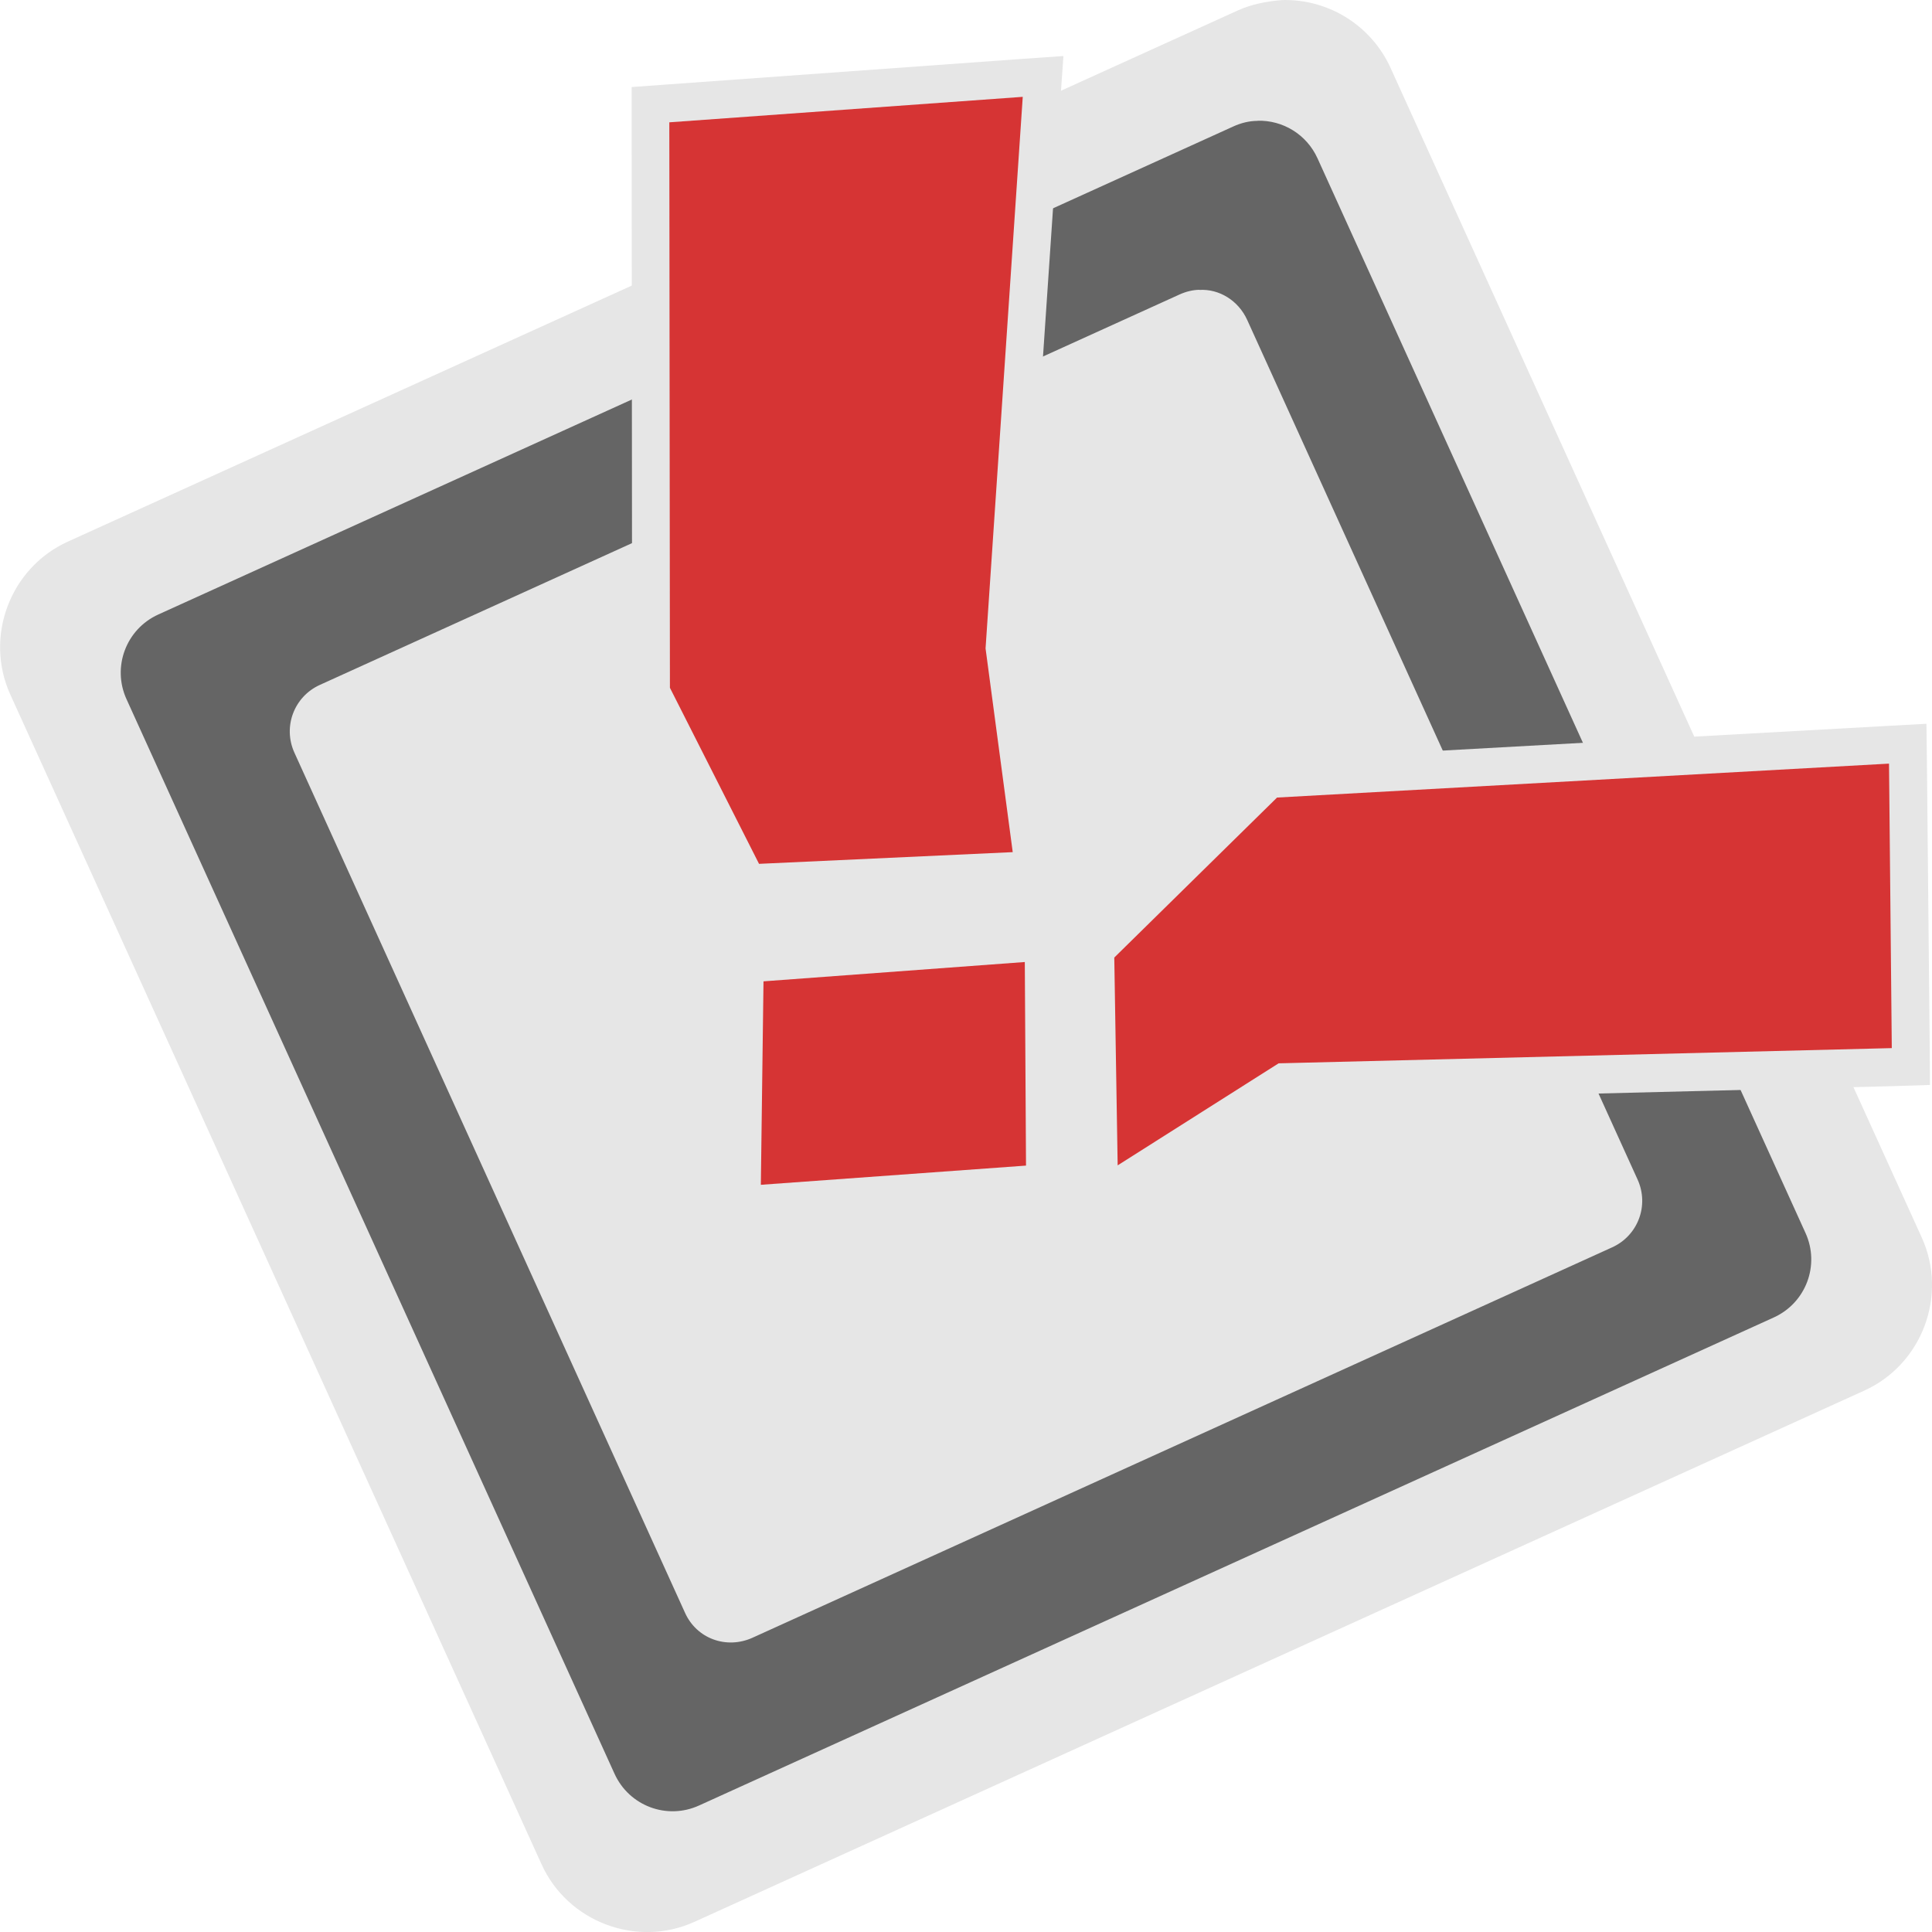 <?xml version="1.0" encoding="UTF-8" standalone="no"?>
<!-- Created with Inkscape (http://www.inkscape.org/) -->

<svg
   xmlns:dc="http://purl.org/dc/elements/1.1/"
   xmlns:cc="http://creativecommons.org/ns#"
   xmlns:rdf="http://www.w3.org/1999/02/22-rdf-syntax-ns#"
   xmlns:svg="http://www.w3.org/2000/svg"
   xmlns="http://www.w3.org/2000/svg"
   xmlns:xlink="http://www.w3.org/1999/xlink"
   xmlns:sodipodi="http://sodipodi.sourceforge.net/DTD/sodipodi-0.dtd"
   xmlns:inkscape="http://www.inkscape.org/namespaces/inkscape"
   width="16"
   height="16"
   id="svg3301"
   version="1.1"
   inkscape:version="0.48.3.1 r9886"
   sodipodi:docname="user-away.svg">
  <defs
     id="defs3303">
    <linearGradient
       gradientUnits="userSpaceOnUse"
       y2="932.236"
       x2="146.438"
       y1="932.236"
       x1="106.938"
       id="linearGradient3786"
       xlink:href="#linearGradient3772"
       inkscape:collect="always" />
    <linearGradient
       gradientUnits="userSpaceOnUse"
       y2="950.925"
       x2="100.719"
       y1="950.925"
       x1="60.938"
       id="linearGradient3784"
       xlink:href="#linearGradient3772"
       inkscape:collect="always" />
    <linearGradient
       gradientUnits="userSpaceOnUse"
       y2="973.893"
       x2="174.781"
       y1="973.893"
       x1="140.219"
       id="linearGradient3782"
       xlink:href="#linearGradient3772"
       inkscape:collect="always" />
    <linearGradient
       gradientUnits="userSpaceOnUse"
       y2="1019.737"
       x2="185.812"
       y1="1019.737"
       x1="165.031"
       id="linearGradient3780"
       xlink:href="#linearGradient3772"
       inkscape:collect="always" />
    <radialGradient
       r="66.781"
       fy="966.735"
       fx="123.47"
       cy="966.735"
       cx="123.47"
       gradientTransform="matrix(-0.222,2.45,-1.163,-0.105,1278.468,-69.648)"
       gradientUnits="userSpaceOnUse"
       id="radialGradient3001"
       xlink:href="#linearGradient3772"
       inkscape:collect="always" />
    <radialGradient
       r="66.781"
       fy="966.735"
       fx="123.47"
       cy="966.735"
       cx="123.47"
       gradientTransform="matrix(-0.222,2.45,-1.163,-0.105,1278.468,-69.648)"
       gradientUnits="userSpaceOnUse"
       id="radialGradient2994"
       xlink:href="#linearGradient3772"
       inkscape:collect="always" />
    <radialGradient
       r="66.781"
       fy="966.735"
       fx="123.47"
       cy="966.735"
       cx="123.47"
       gradientTransform="matrix(0.222,-2.45,1.163,0.105,-1031.31,1161.944)"
       gradientUnits="userSpaceOnUse"
       id="radialGradient2995"
       xlink:href="#linearGradient3772"
       inkscape:collect="always" />
    <radialGradient
       gradientUnits="userSpaceOnUse"
       gradientTransform="matrix(0.222,-2.45,1.163,0.105,-1031.31,1161.944)"
       r="66.781"
       fy="966.735"
       fx="123.47"
       cy="966.735"
       cx="123.47"
       id="radialGradient3778"
       xlink:href="#linearGradient3772"
       inkscape:collect="always" />
    <linearGradient
       id="linearGradient3772">
      <stop
         id="stop3774"
         offset="0"
         style="stop-color:#656565;stop-opacity:1;" />
      <stop
         style="stop-color:#aaaaaa;stop-opacity:0.996;"
         offset="0.686"
         id="stop3780" />
      <stop
         id="stop3776"
         offset="1"
         style="stop-color:#656565;stop-opacity:0;" />
    </linearGradient>
    <linearGradient
       inkscape:collect="always"
       xlink:href="#linearGradient3772"
       id="linearGradient3034"
       gradientUnits="userSpaceOnUse"
       x1="140.219"
       y1="973.893"
       x2="174.781"
       y2="973.893"
       gradientTransform="translate(397.718,-1.824)" />
    <linearGradient
       inkscape:collect="always"
       xlink:href="#linearGradient3772"
       id="linearGradient3037"
       gradientUnits="userSpaceOnUse"
       x1="60.938"
       y1="950.925"
       x2="100.719"
       y2="950.925"
       gradientTransform="translate(397.718,-1.824)" />
    <radialGradient
       inkscape:collect="always"
       xlink:href="#linearGradient3772"
       id="radialGradient3041"
       gradientUnits="userSpaceOnUse"
       gradientTransform="matrix(0.222,-2.45,1.163,0.105,-633.591,1160.12)"
       cx="123.47"
       cy="966.735"
       fx="123.47"
       fy="966.735"
       r="66.781" />
  </defs>
  <sodipodi:namedview
     id="base"
     pagecolor="#ffffff"
     bordercolor="#666666"
     borderopacity="1.0"
     inkscape:pageopacity="0.0"
     inkscape:pageshadow="2"
     inkscape:zoom="31.678384"
     inkscape:cx="8.5370715"
     inkscape:cy="7.4285275"
     inkscape:document-units="px"
     inkscape:current-layer="layer1"
     showgrid="true"
     inkscape:window-width="1440"
     inkscape:window-height="848"
     inkscape:window-x="-2"
     inkscape:window-y="13"
     inkscape:window-maximized="0">
    <inkscape:grid
       type="xygrid"
       id="grid3001"
       empspacing="5"
       visible="true"
       enabled="true"
       snapvisiblegridlinesonly="true" />
  </sodipodi:namedview>
  <g
     inkscape:label="Layer 1"
     inkscape:groupmode="layer"
     id="layer1"
     transform="translate(0,-1036.362)">
    <path
       sodipodi:nodetypes="ccccssccccc"
       id="path4125"
       d="m 10.654,1036.362 c -0.012,0 -0.024,3e-4 -0.035,4e-4 -0.127,0.01 -0.253,0.034 -0.37,0.087 -3.229,1.466 -6.458,2.932 -9.687,4.398 -0.479,0.217 -0.694,0.789 -0.476,1.268 l 4.399,9.686 c 0.217,0.478 0.789,0.694 1.267,0.476 l 9.687,-4.399 c 0.479,-0.217 0.694,-0.789 0.476,-1.268 l -4.399,-9.686 c -0.158,-0.347 -0.5,-0.559 -0.862,-0.562 z"
       style="font-size:medium;font-style:normal;font-variant:normal;font-weight:normal;font-stretch:normal;text-indent:0;text-align:start;text-decoration:none;line-height:normal;letter-spacing:normal;word-spacing:normal;text-transform:none;direction:ltr;block-progression:tb;writing-mode:lr-tb;text-anchor:start;baseline-shift:baseline;color:#000000;fill:#e6e6e6;fill-opacity:1;fill-rule:nonzero;stroke:none;stroke-width:30;marker:none;visibility:visible;display:inline;overflow:visible;enable-background:accumulate;font-family:Sans;-inkscape-font-specification:Sans"
       inkscape:connector-curvature="0" />
    <path
       inkscape:connector-curvature="0"
       inkscape:export-ydpi="23.039482"
       inkscape:export-xdpi="23.039482"
       inkscape:export-filename="C:\Users\Madnester\Desktop\Sketches\256.png"
       id="path4127"
       d="m 10.415,1037.363 c -0.069,0 -0.138,0.017 -0.205,0.048 l -8.899,4.04 c -0.267,0.121 -0.385,0.435 -0.263,0.702 l 4.041,8.898 c 0.121,0.267 0.434,0.385 0.701,0.263 l 8.899,-4.041 c 0.267,-0.121 0.385,-0.434 0.263,-0.701 l -4.041,-8.899 c -0.091,-0.2 -0.29,-0.317 -0.496,-0.311 z m -0.483,1.4 c 0.165,-0.01 0.324,0.088 0.397,0.249 l 3.233,7.119 c 0.097,0.214 0.003,0.464 -0.211,0.561 l -7.119,3.233 c -0.214,0.097 -0.464,0.01 -0.561,-0.211 l -3.233,-7.119 c -0.097,-0.214 -0.003,-0.464 0.211,-0.561 l 7.119,-3.233 c 0.053,-0.024 0.109,-0.038 0.164,-0.039 z"
       style="fill:#656565;fill-opacity:1;fill-rule:nonzero;stroke:none" />
    <path
       style="font-size:medium;font-style:normal;font-variant:normal;font-weight:normal;font-stretch:normal;text-indent:0;text-align:start;text-decoration:none;line-height:normal;letter-spacing:normal;word-spacing:normal;text-transform:none;direction:ltr;block-progression:tb;writing-mode:lr-tb;text-anchor:start;baseline-shift:baseline;color:#000000;fill:#e6e6e6;fill-opacity:1;fill-rule:evenodd;stroke:none;stroke-width:10;marker:none;visibility:visible;display:inline;overflow:visible;enable-background:accumulate;font-family:Sans;-inkscape-font-specification:Sans"
       d="m 8.807,1036.826 -0.359,0.025 -2.928,0.211 -0.289,0.021 0,0.291 0.004,4.682 0,0.074 0.035,0.066 0.736,1.459 0.092,0.18 0.203,-0.01 2.1,-0.098 0.34,-0.016 -0.045,-0.338 -0.221,-1.654 0.307,-4.537 0.025,-0.359 z m -0.672,0.674 -0.285,4.211 -0.002,0.031 0.004,0.031 0.18,1.35 -1.559,0.07 -0.613,-1.211 -0.004,-4.318 2.279,-0.164 z m 7.818,4.856 -0.326,0.018 -5.068,0.281 -0.117,0.01 -0.084,0.082 -1.348,1.324 -0.096,0.094 0.002,0.135 0.027,1.721 0.01,0.557 0.471,-0.297 1.26,-0.799 4.992,-0.125 0.307,-0.01 -0.002,-0.307 -0.023,-2.357 -0.004,-0.326 z m -0.617,0.66 0.016,1.721 -4.77,0.119 -0.086,0 -0.074,0.047 -0.863,0.547 -0.016,-1.031 1.168,-1.147 4.625,-0.258 z m -6.537,0.977 -0.334,0.025 -2.164,0.16 -0.285,0.02 -0.004,0.287 -0.023,1.685 -0.004,0.34 0.34,-0.025 2.195,-0.158 0.291,-0.022 0,-0.293 -0.01,-1.685 -0.002,-0.334 z m -0.621,0.674 0.006,1.059 -1.566,0.113 0.016,-1.059 1.545,-0.113 z"
       id="path3773"
       inkscape:connector-curvature="0" />
    <path
       style="fill:#d63434;fill-opacity:1;fill-rule:evenodd;stroke:none"
       d="m 8.47,1037.164 -2.927,0.211 0.005,4.683 0.738,1.458 2.101,-0.097 -0.225,-1.687 z m 2.106,5.803 -1.348,1.325 0.028,1.721 1.333,-0.845 5.078,-0.126 -0.023,-2.356 z m -2.089,1.362 -2.164,0.16 -0.022,1.685 2.196,-0.159 z"
       id="path3775"
       inkscape:connector-curvature="0"
       sodipodi:nodetypes="ccccccccccccccccccc" />
  </g>
</svg>
